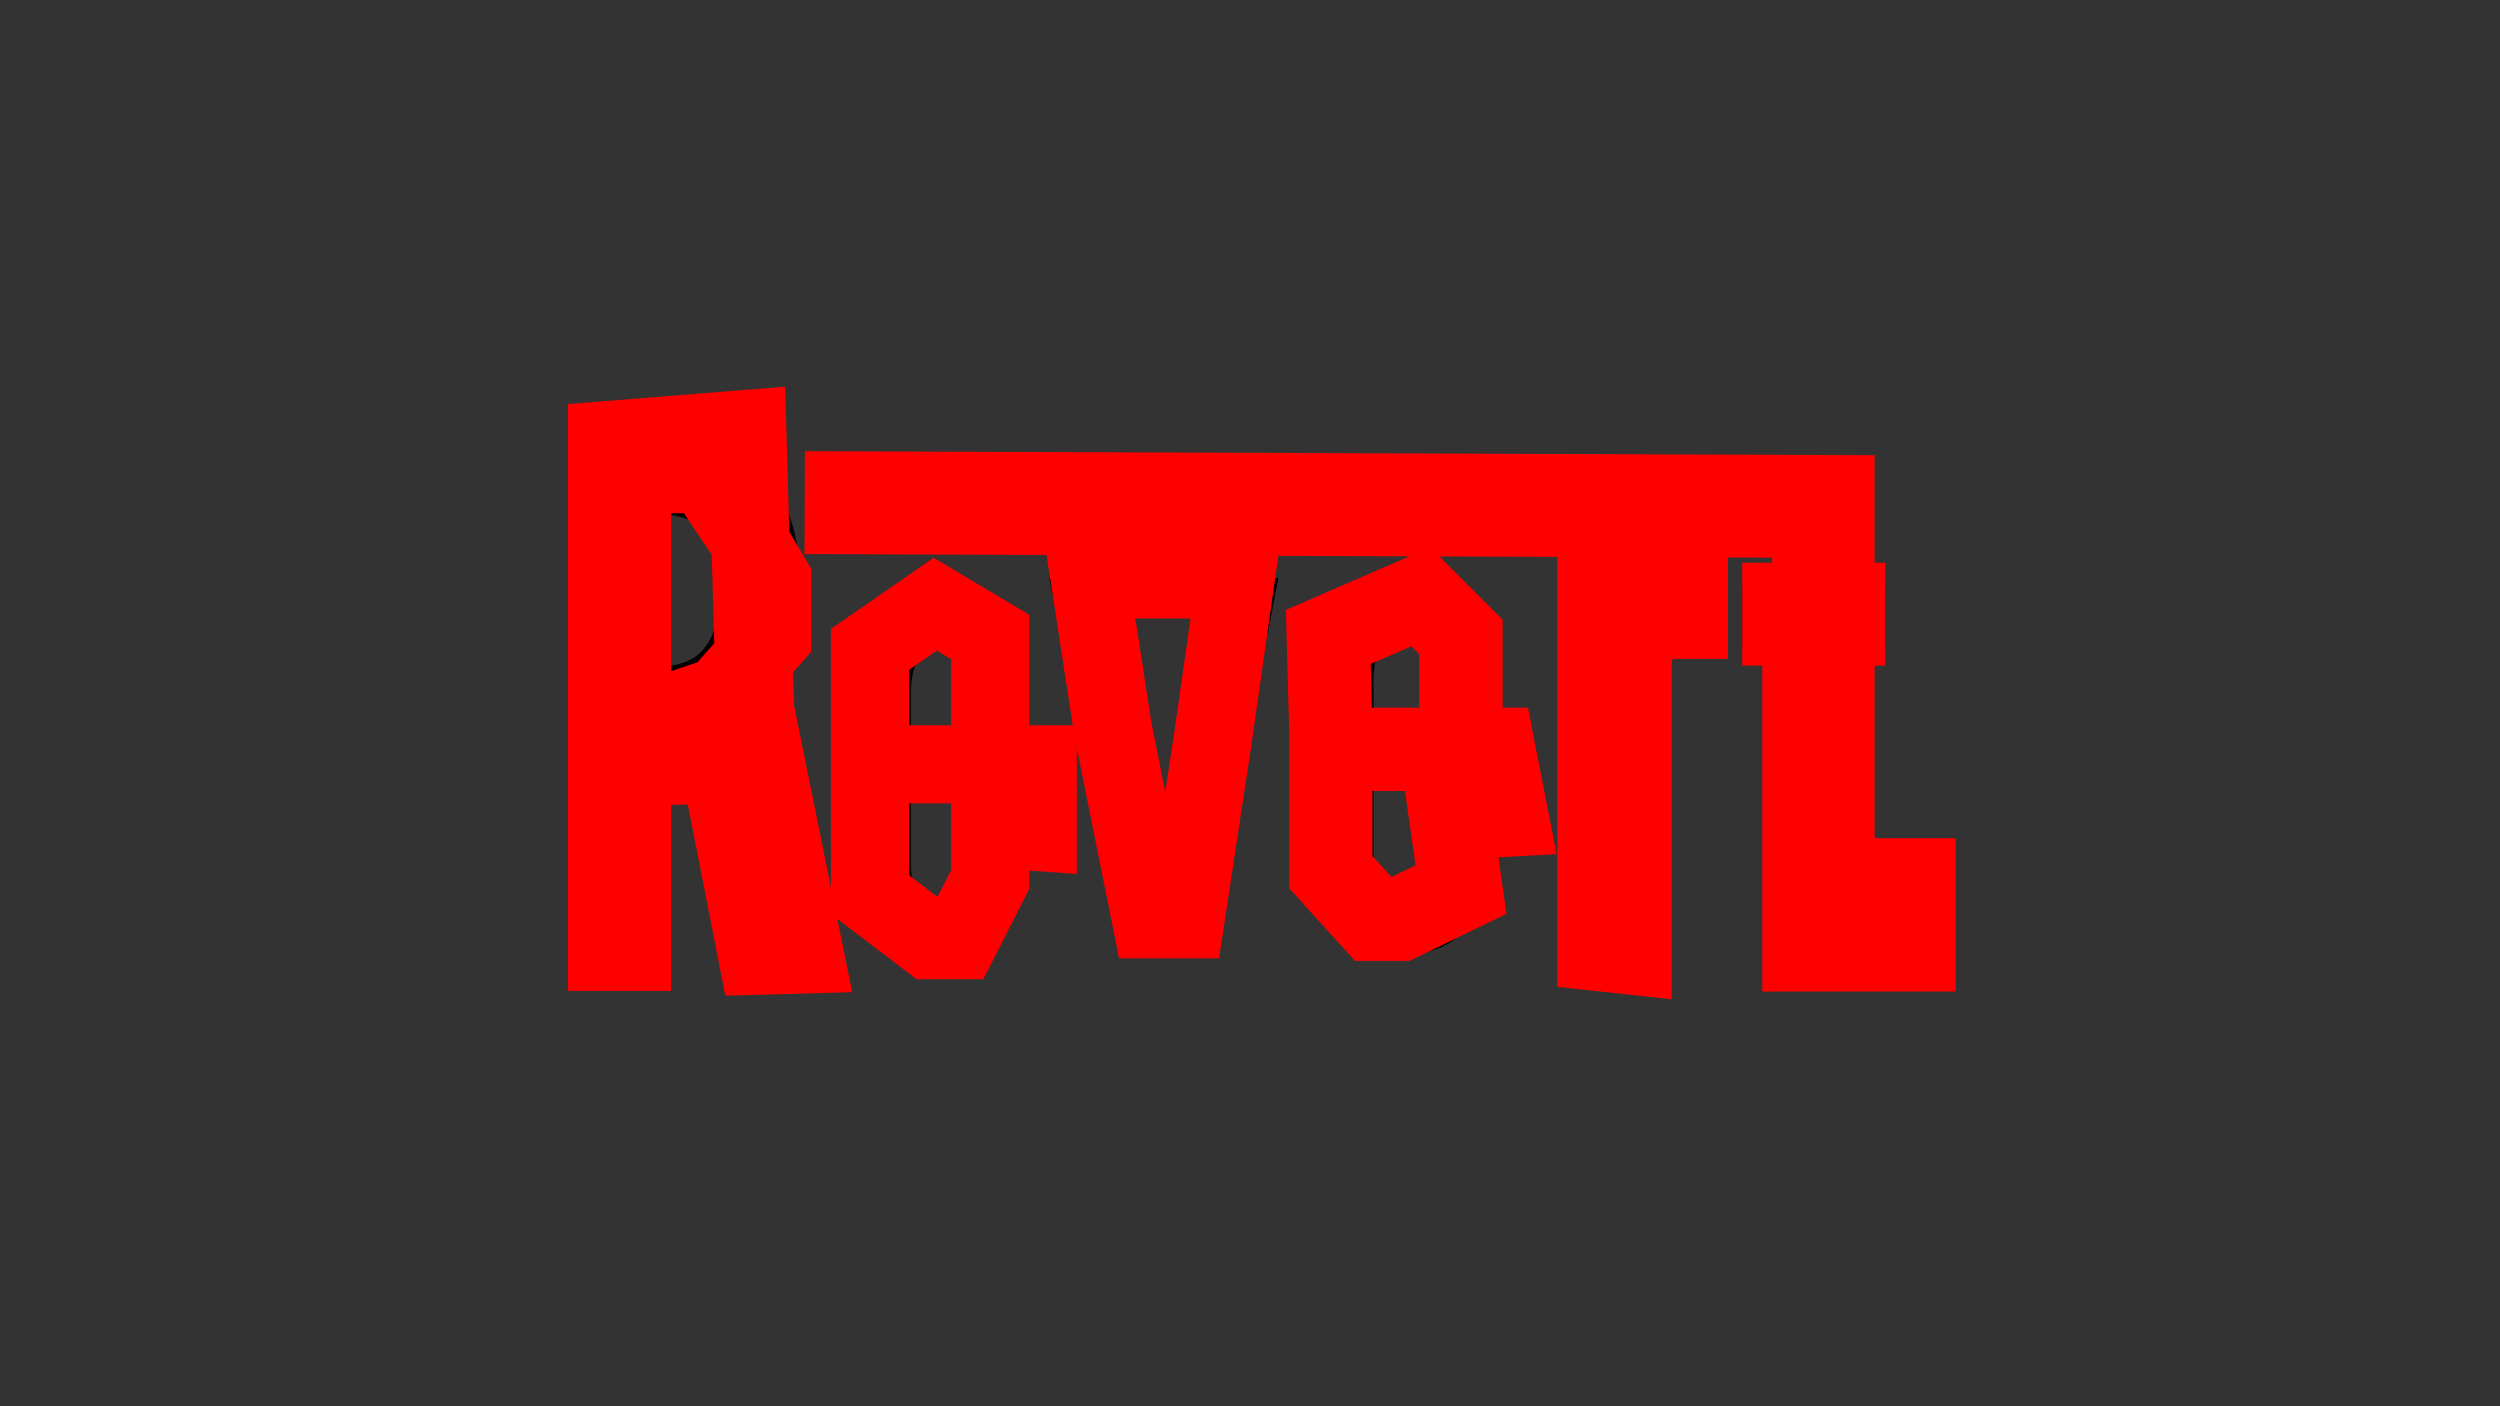 <?xml version="1.0" encoding="utf-8"?>
<!-- Generator: Adobe Illustrator 24.3.0, SVG Export Plug-In . SVG Version: 6.00 Build 0)  -->
<svg version="1.1" id="レイヤー_1" xmlns="http://www.w3.org/2000/svg" xmlns:xlink="http://www.w3.org/1999/xlink" x="0px"
	 y="0px" viewBox="0 0 1920 1080" style="enable-background:new 0 0 1920 1080;" xml:space="preserve">
<rect x="0" y="0" width="1920" height="1080" fill="#333333" stroke="none"/>
<style type="text/css">
	.st0{fill:none;}
	.st1{fill:none;stroke:#FF0000;stroke-width:60;stroke-miterlimit:10;}
	.st2{fill:none;stroke:#FF0000;stroke-width:64;stroke-miterlimit:10;}
	.st3{fill:none;stroke:#FF0000;stroke-width:79;stroke-miterlimit:10;}
	.st4{fill:#FFFFFF;stroke:#000000;stroke-miterlimit:10;}
</style>
<g id="ベース">
	<rect x="8.54" y="-9.08" class="st0" width="1911.46" height="907.69"/>
	<path d="M554.33,724.05L523.8,572.19c-0.81-4.02-4.7-6.95-9.25-6.95l0,0c-5.19,0-9.4,3.78-9.4,8.45v148.86
		c0,4.67-4.21,8.45-9.4,8.45h-45.46c-5.19,0-9.4-3.78-9.4-8.45v-376.1c0-4.67,4.21-8.45,9.4-8.45h54.86
		c76.77,0,109.49,39.04,109.49,113.36c0,36.59-9.94,69.9-31.28,86.25c-2.6,1.99-4.01,4.94-3.36,7.95l37.83,175.38
		c1.12,5.21-3.32,10.06-9.23,10.06h-45.01C559.03,731,555.14,728.07,554.33,724.05z M505.14,502.69c0,5.25,5.26,9.21,11.02,8.35
		c6.5-0.97,13.38-3.14,19.33-7.82c9.52-7.48,17.26-21.92,17.26-49.72c0-27.81-7.74-42.78-17.26-50.26c-6.02-4.74-13-6.69-19.57-7.49
		c-5.69-0.69-10.78,3.22-10.78,8.38L505.14,502.69L505.14,502.69z M784.53,636.37v32.01c-1.52,26.92-9.65,45.72-27.93,60.45
		c-9.14,7.62-21.84,11.18-38.59,11.18c-33.01,0-49.76-18.29-57.89-36.58c-4.57-10.67-7.62-22.86-8.12-36.58v-139.7
		c1.52-26.92,10.15-46.73,28.44-61.97c8.63-7.62,21.33-11.17,38.08-11.17c33.01,0,49.76,18.29,57.89,36.07
		c4.57,10.67,7.62,22.35,8.12,35.56v80.77h-84.8v60.45c0.51,10.67,3.55,18.29,8.13,23.88c2.54,2.54,6.09,4.06,10.66,4.06
		c9.65,0,14.22-6.1,16.25-13.72c1.53-4.06,2.03-8.64,2.03-14.22v-30.48h47.73V636.37z M699.73,566.26h37.07v-39.12
		c0-10.66-2.03-18.29-7.11-24.38c-2.54-2.54-6.6-4.06-11.17-4.06c-9.65,0-13.71,6.6-16.25,14.22c-1.52,4.06-2.03,8.64-2.54,14.22
		L699.73,566.26L699.73,566.26z M862.22,733l-56.33-289h62.03l20.89,167.48l2.53,18.49h5.07l2.53-18.49L919.82,444h62.03l-56.34,289
		H862.22z M1147,628.28v32.34c-1.65,27.2-10.48,46.2-30.34,61.08c-9.93,7.7-23.73,11.3-41.93,11.3c-35.86,0-54.07-18.48-62.9-36.96
		c-4.96-10.78-8.28-23.1-8.83-36.96V517.92c1.65-27.21,11.03-47.23,30.9-62.62c9.38-7.7,23.17-11.29,41.38-11.29
		c35.86,0,54.07,18.48,62.9,36.44c4.96,10.78,8.28,22.59,8.83,35.93V598h-92.14v61.09c0.55,10.78,3.86,18.48,8.83,24.13
		c2.76,2.57,6.62,4.11,11.58,4.11c10.48,0,15.45-6.16,17.66-13.86c1.66-4.1,2.21-8.73,2.21-14.37v-30.8H1147V628.28z
		 M1054.86,557.44h40.28v-39.53c0-10.78-2.21-18.48-7.72-24.64c-2.76-2.57-7.17-4.11-12.14-4.11c-10.48,0-14.89,6.67-17.66,14.37
		c-1.65,4.11-2.2,8.73-2.76,14.37V557.44z M1309,499.33c-4.92-1.59-10.38-2.12-15.3-2.12c-8.74,0-19.12,1.06-27.86,9.01
		c-10.38,8.48-12.02,17.48-12.02,26.49V734h-55.18V444.24h55.18v32.31c0.54-3.71,4.36-12.71,13.11-21.19
		c8.74-7.95,21.86-15.36,42.07-15.36L1309,499.33L1309,499.33z M1413.58,378v71.22h34.3v48h-34.3v143.49c0,8.97,0,20.57,1.99,30.07
		s5.97,17.41,13.91,17.41c3.98,0,8.95-0.53,12.43-1.06c1.99-0.53,3.98-0.53,5.97-1.06v52.22c-2.49,0.53-4.97,1.58-7.46,2.11
		c-4.98,1.06-11.43,1.58-19.39,1.58c-29.32,0-43.24-15.83-50.2-35.87c-6.96-20.05-7.46-44.32-7.46-61.19v-147.7h-25.35v-48h25.35
		V378H1413.58z M1128.77,377.66H1379v22.01h-250.23V377.66z M896.88,377.96h169.98h80.25v22.01H896.88V377.96z M769.88,377.96
		h250.23v22.01H769.88V377.96z M797,400.47h-84.24V413l1.1,3.65c1.53,5.05-4.02,9.3-8.5,6.51L618,386.02L712.76,348v16.16v13.5
		l84.24-0.97V400.47z"/>
</g>
<g id="レイヤー_2_1_">
	<polygon class="st1" points="466.23,338 466.23,731 485.46,731 485.46,364.16 541.23,364.16 573.92,413 593,445 593,489.17
		552.75,534.5 505.14,550.54 505.14,588.5 552.75,587 581.62,734 618,733 580,545.56 573.92,329.38 	"/>
	<polygon class="st1" points="683.54,587 760.46,587 760.46,489.17 718.26,464 668.15,498.7 668.15,687.08 714,722 736.8,722
		760.46,675.54 760.46,636.37 797,639 797,587 	"/>
	<polygon class="st1" points="837,445 854.69,560 884,706 910.46,706 931.62,566.26 948.92,445 	"/>
	<polygon class="st2" points="1022,575.5 1122,575.5 1122,489.17 1091.15,458.32 1020.12,489.17 1022,557.44 1022,669.77
		1054.86,706 1075,706 1122,683.23 1114.31,628.28 1157,626 1147.12,575.5 	"/>
	<polygon class="st1" points="1226,445 1226,731 1253.83,734 1253.88,489.17 1278,476 1297,476 1297,445 	"/>
	<polyline class="st3" points="1338.03,471.69 1447.88,471.69 1392.95,471.69 1392.95,689 1392.95,722 1437.38,722 1462.38,722
		1462.38,683.23 1400.21,683.23 1400.21,388.96 618,386.02 	"/>
</g>
<path class="st4" d="M712.76,400.47"/>
</svg>
